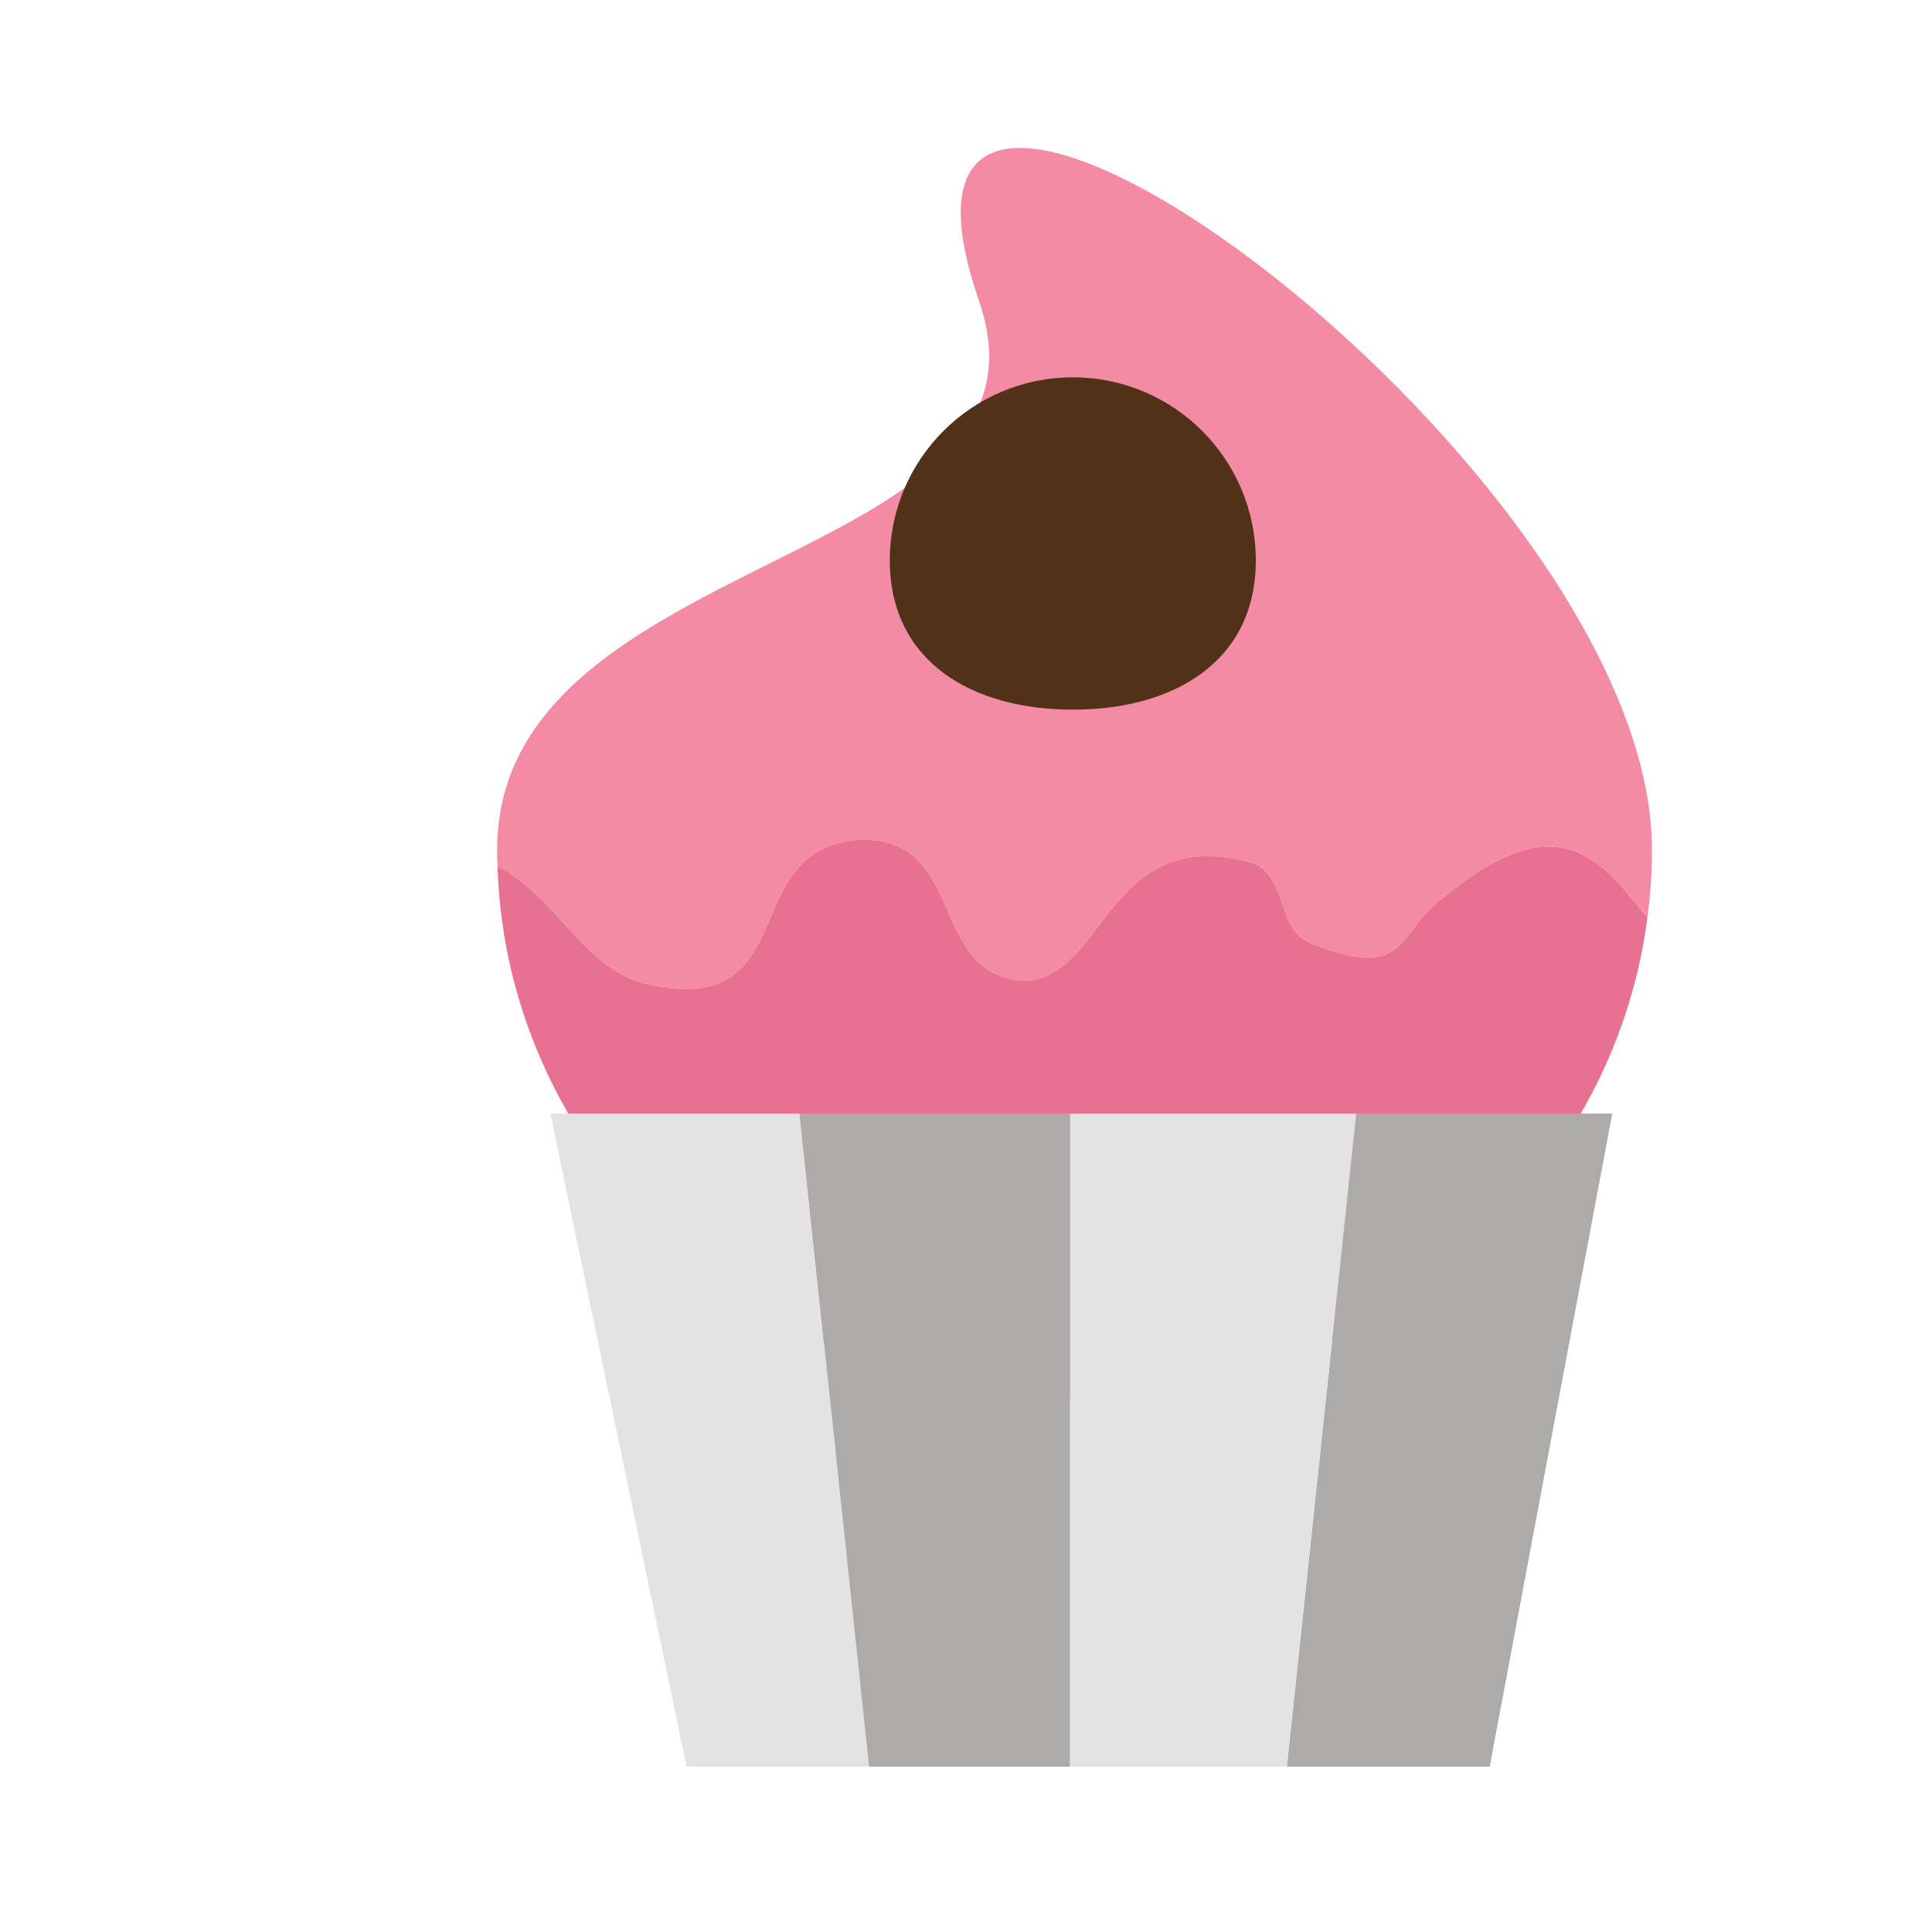 <?xml version="1.0" encoding="UTF-8" standalone="no"?>
<!DOCTYPE svg PUBLIC "-//W3C//DTD SVG 1.1//EN" "http://www.w3.org/Graphics/SVG/1.1/DTD/svg11.dtd">
<svg version="1.1" xmlns="http://www.w3.org/2000/svg" xmlns:xlink="http://www.w3.org/1999/xlink" preserveAspectRatio="xMidYMid meet" viewBox="0 0 160 160" width="160" height="160"><defs><path d="M81.09 24.96C88.71 47.02 41.17 45.3 41.17 70.38C41.17 70.84 41.19 71.29 41.2 71.74C46.2 74.27 48.41 80.5 53.88 81.57C66.63 84.2 60.89 70.32 71.1 69.56C80.03 69.19 76.84 80.45 84.49 81.2C91.51 81.57 91.51 68.06 103.63 71.44C106.82 72.57 105.54 77.07 108.73 78.19C116.39 81.2 115.75 77.45 118.94 74.82C129.13 66.11 132.55 71.27 136.43 76C136.67 74.15 136.81 72.28 136.81 70.38C136.81 38 68.62 -11.19 81.09 24.96" id="bGf9PgcX2"></path><path d="M118.94 74.82C115.75 77.45 116.39 81.2 108.73 78.19C105.54 77.07 106.82 72.57 103.63 71.44C91.51 68.06 91.51 81.57 84.49 81.2C76.84 80.45 80.03 69.19 71.1 69.56C60.89 70.32 66.63 84.2 53.88 81.57C48.41 80.5 46.2 74.27 41.2 71.74C41.96 96.19 63.06 115.79 88.99 115.79C113.39 115.79 133.52 98.43 136.43 76C132.55 71.27 129.13 66.11 118.94 74.82" id="ccyBgGtTm"></path><path d="M133.52 92.22L112.32 92.22L106.57 146.31L123.37 146.31" id="b1ncts51m1"></path><path d="M45.58 92.22L56.86 146.31L71.97 146.31L66.22 92.22" id="cnRdd2wNE"></path><path d="M66.22 92.22L71.97 146.31L88.62 146.31L88.62 92.22" id="abEtWLCvx"></path><path d="M88.62 92.22L88.62 146.31L106.57 146.31L112.32 92.22" id="aVI4BUtrG"></path><path d="M104 46.41C104 54.78 97.22 58.77 88.85 58.77C80.48 58.77 73.69 54.78 73.69 46.41C73.69 38.04 80.48 31.25 88.85 31.25C97.22 31.25 104 38.04 104 46.41" id="dzD8eu69q"></path></defs><g><g><g><use xlink:href="#bGf9PgcX2" opacity="1" fill="#f28ba3" fill-opacity="1"></use><g><use xlink:href="#bGf9PgcX2" opacity="1" fill-opacity="0" stroke="#000000" stroke-width="1" stroke-opacity="0"></use></g></g><g><use xlink:href="#ccyBgGtTm" opacity="1" fill="#e87090" fill-opacity="1"></use><g><use xlink:href="#ccyBgGtTm" opacity="1" fill-opacity="0" stroke="#000000" stroke-width="1" stroke-opacity="0"></use></g></g><g><use xlink:href="#b1ncts51m1" opacity="1" fill="#adaaaa" fill-opacity="1"></use><g><use xlink:href="#b1ncts51m1" opacity="1" fill-opacity="0" stroke="#000000" stroke-width="1" stroke-opacity="0"></use></g></g><g><use xlink:href="#cnRdd2wNE" opacity="1" fill="#e3e3e3" fill-opacity="1"></use><g><use xlink:href="#cnRdd2wNE" opacity="1" fill-opacity="0" stroke="#000000" stroke-width="1" stroke-opacity="0"></use></g></g><g><use xlink:href="#abEtWLCvx" opacity="1" fill="#adaaaa" fill-opacity="1"></use><g><use xlink:href="#abEtWLCvx" opacity="1" fill-opacity="0" stroke="#000000" stroke-width="1" stroke-opacity="0"></use></g></g><g><use xlink:href="#aVI4BUtrG" opacity="1" fill="#e3e3e3" fill-opacity="1"></use><g><use xlink:href="#aVI4BUtrG" opacity="1" fill-opacity="0" stroke="#000000" stroke-width="1" stroke-opacity="0"></use></g></g><g><use xlink:href="#dzD8eu69q" opacity="1" fill="#513117" fill-opacity="1"></use><g><use xlink:href="#dzD8eu69q" opacity="1" fill-opacity="0" stroke="#000000" stroke-width="1" stroke-opacity="0"></use></g></g></g></g></svg>
